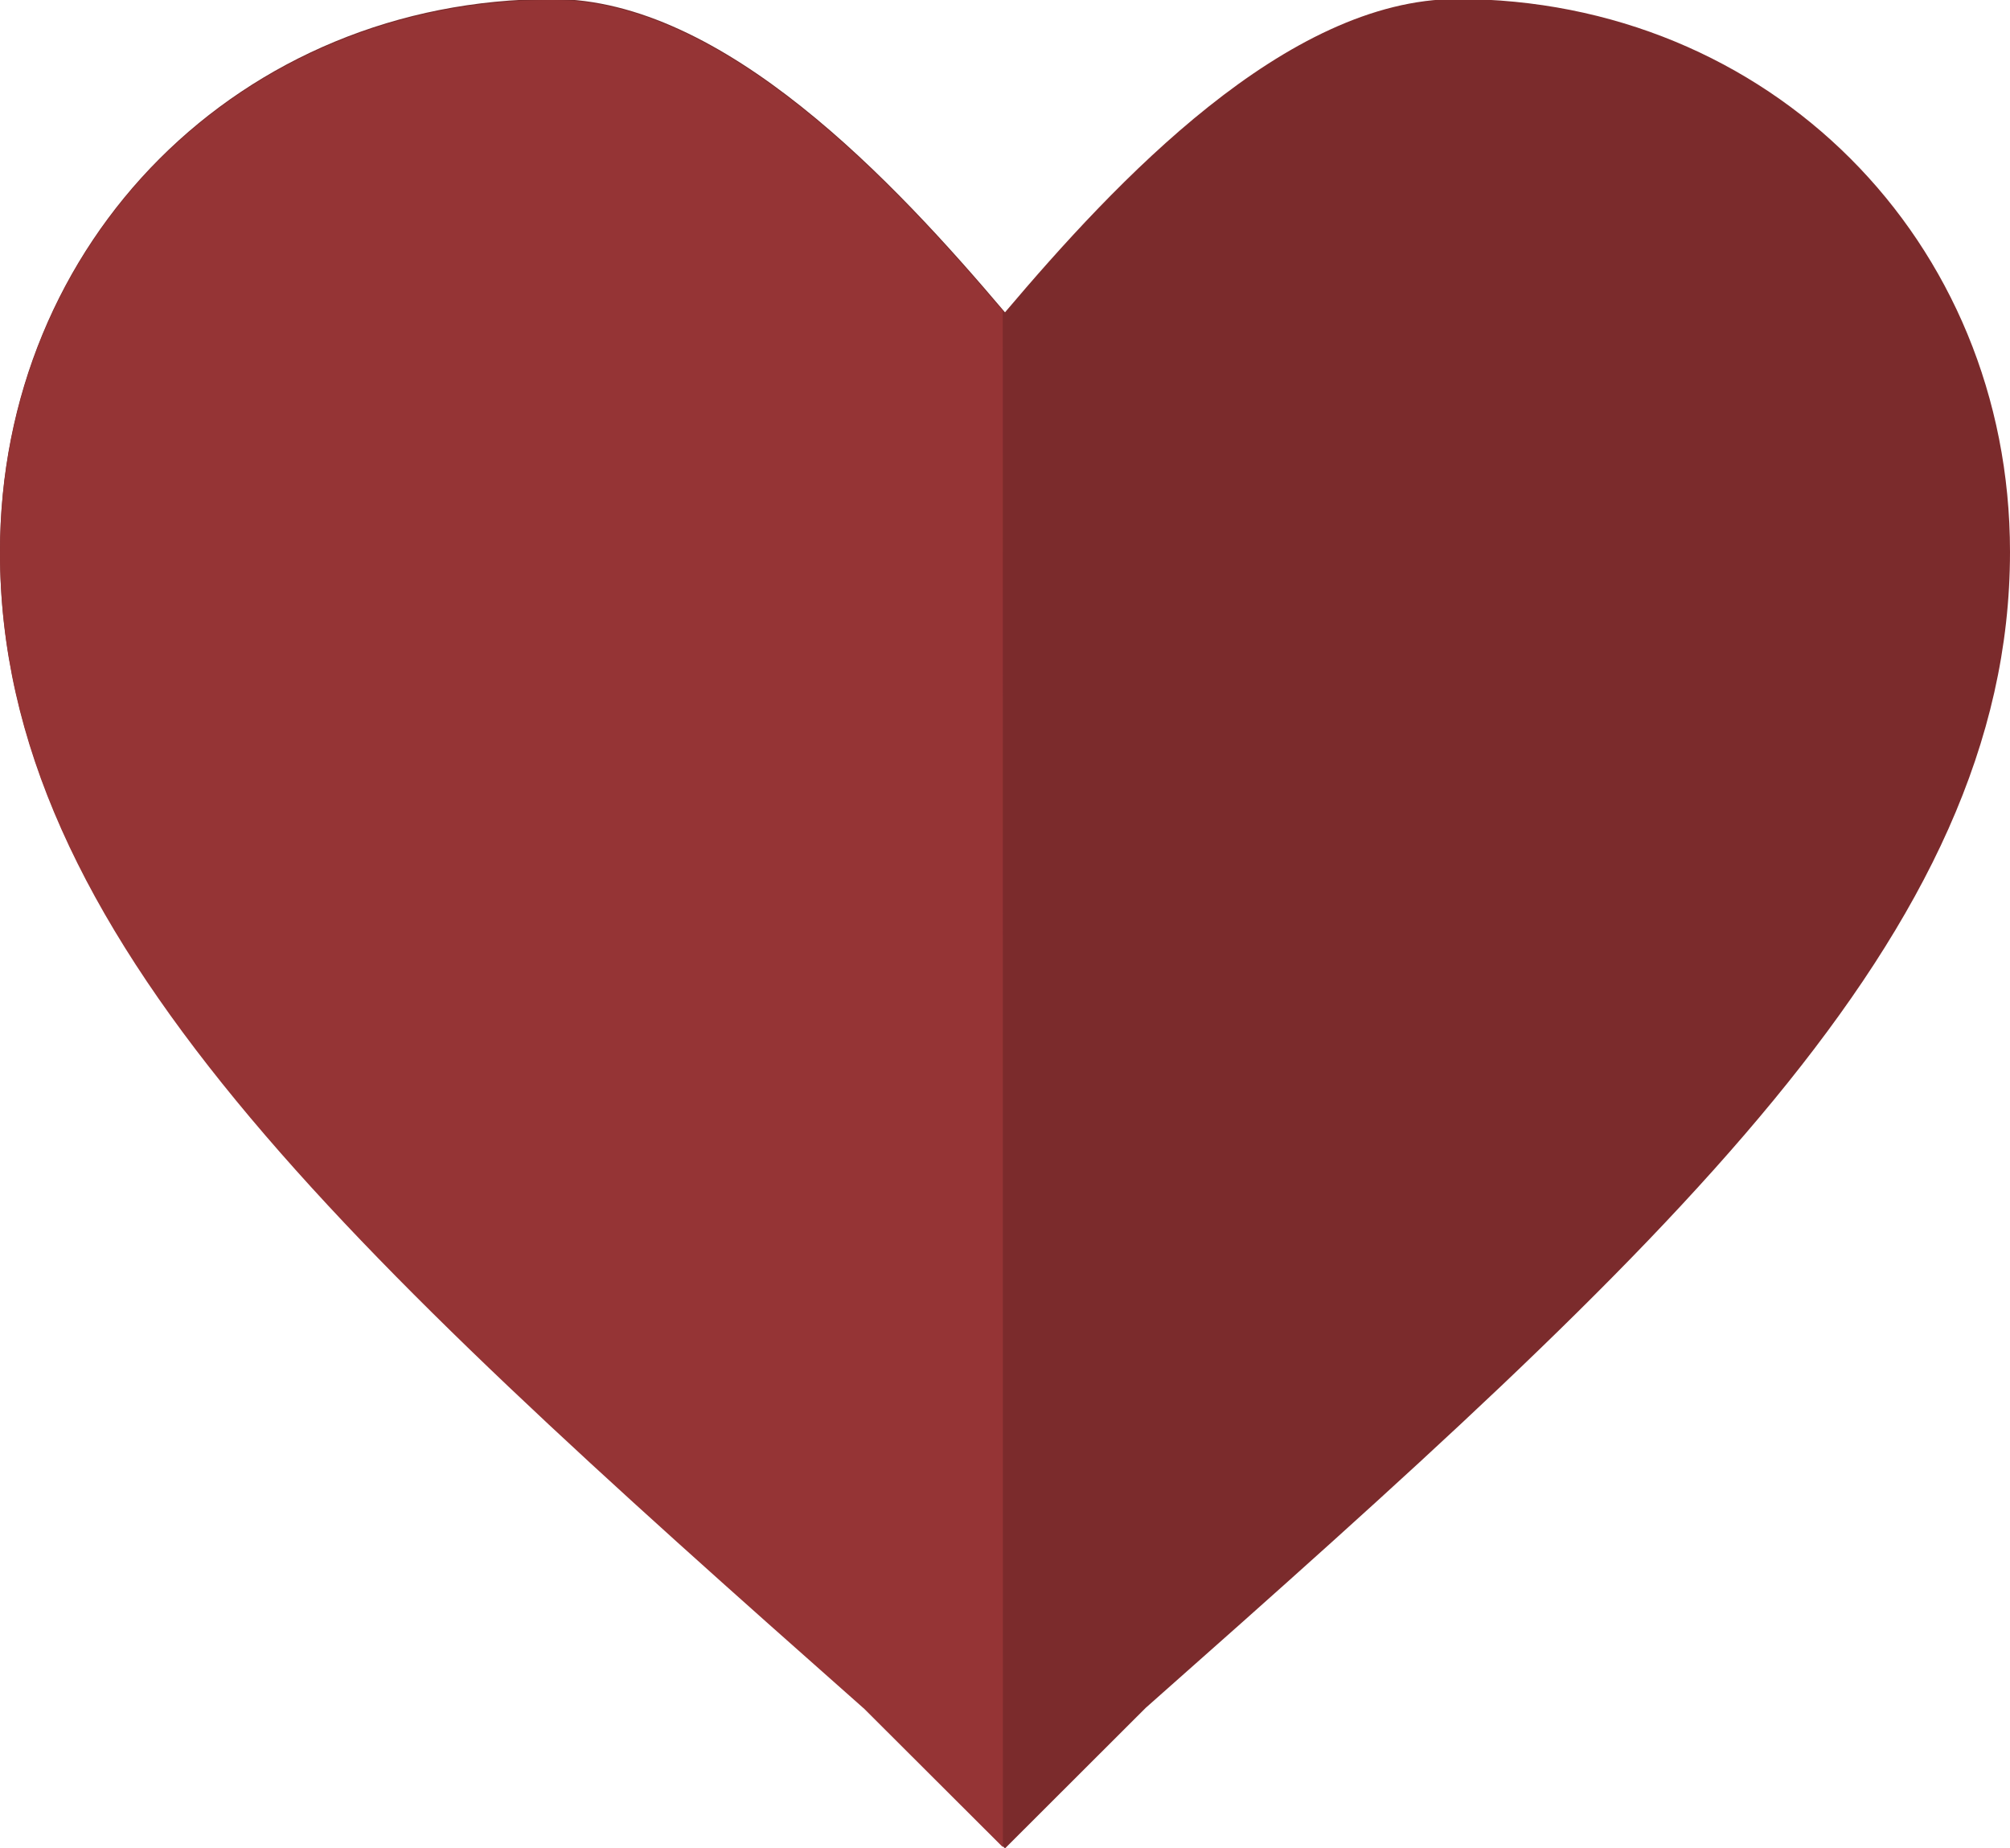 <svg id="Layer_1" data-name="Layer 1" xmlns="http://www.w3.org/2000/svg" viewBox="0 0 200 183.88"><defs><style>.cls-1{fill:#7b2b2c;}.cls-2{fill:#953435;}</style></defs><title>heart</title><path class="cls-1" d="M100,183.88l-14-14c-52-46-86-77-86-115C0,23.93,24-.1,55-.1,72-.1,89,18.08,100,31.07,111,18.08,128-.1,145-.1c31,0,55,24,55,55,0,38.05-34,69-86,115Zm0,0"/><path class="cls-2" d="M99.78,30.93C88.79,18,71.92,0,55,0,24,0,0,24,0,55c0,38,34,69,86,115l13.79,13.76Z"/></svg>